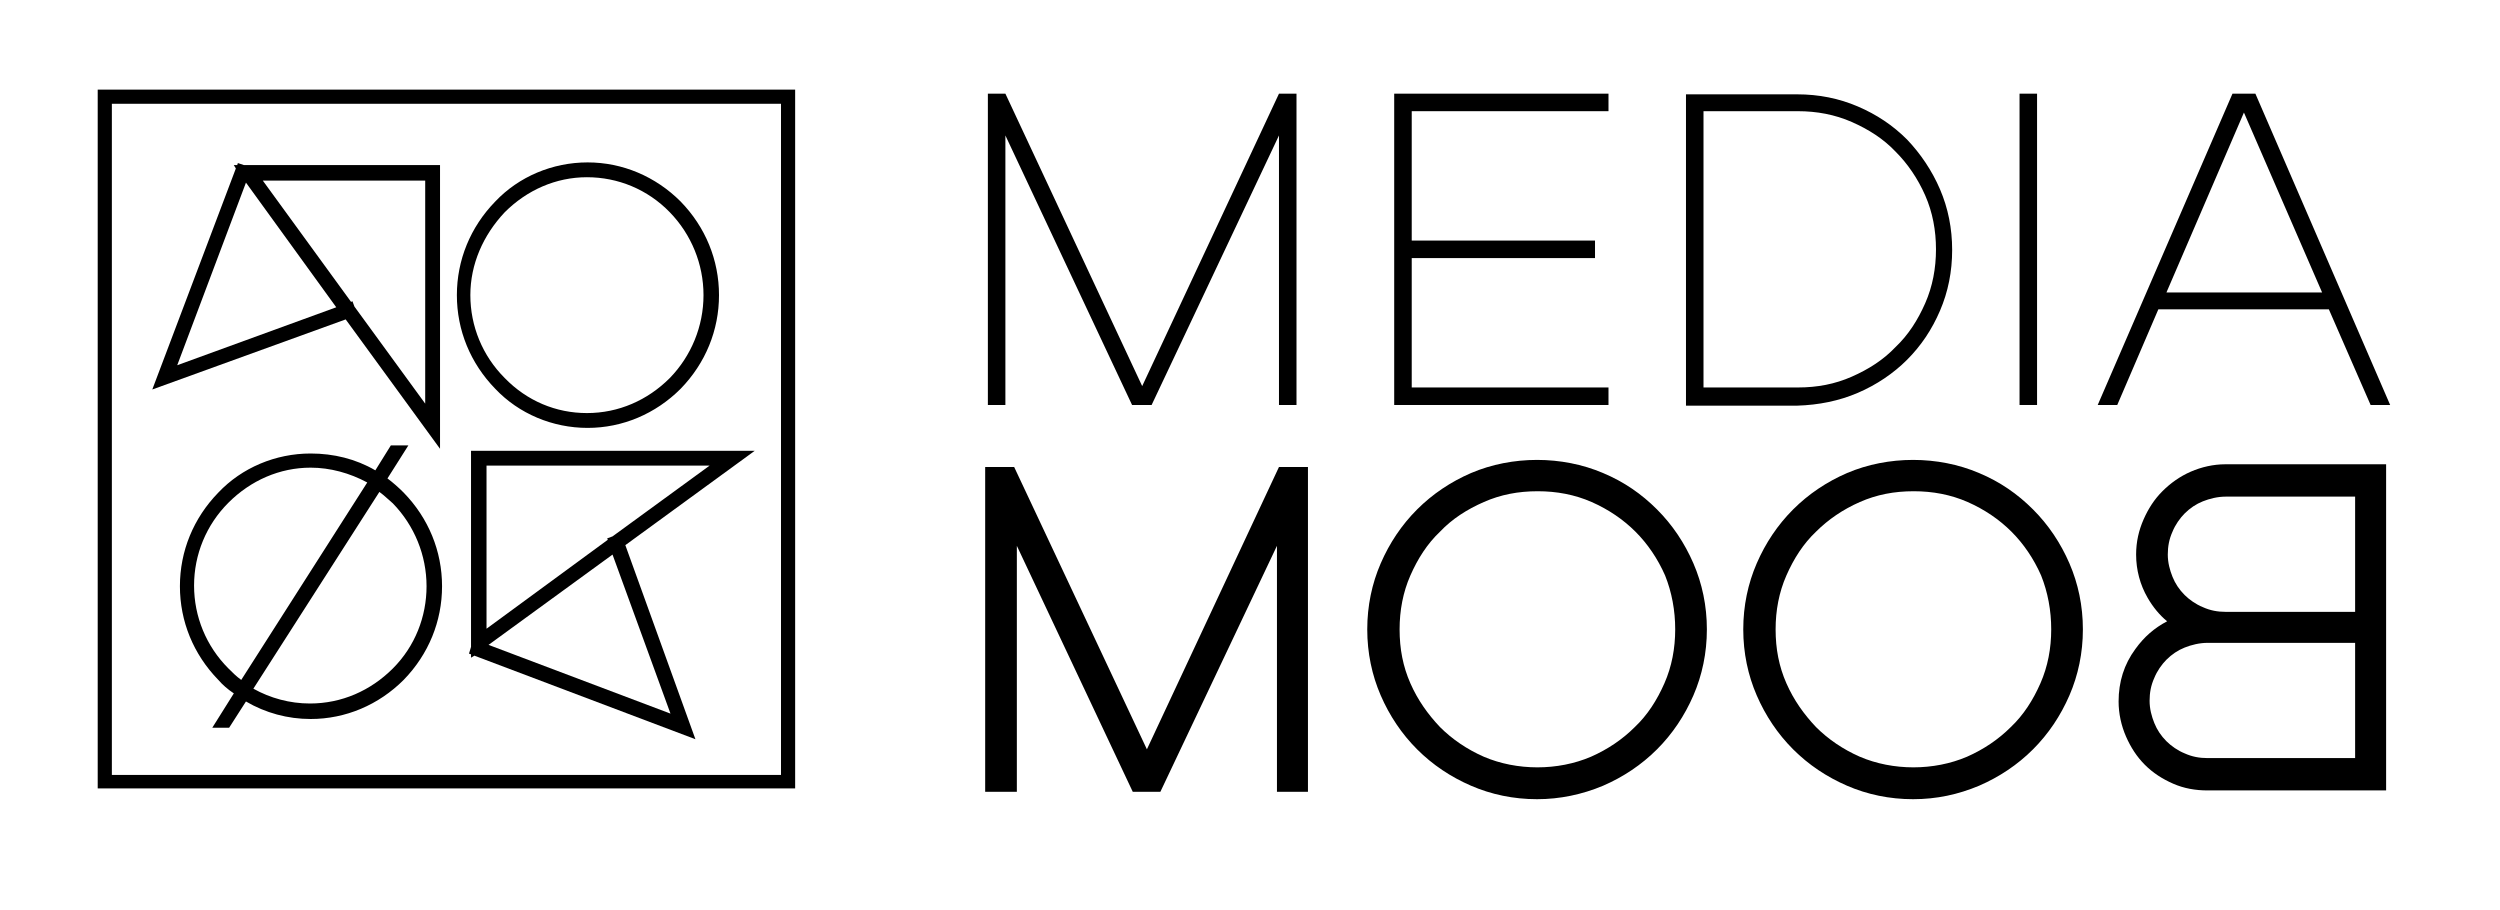 <?xml version="1.0" encoding="utf-8"?>
<!-- Generator: Adobe Illustrator 27.2.0, SVG Export Plug-In . SVG Version: 6.00 Build 0)  -->
<svg version="1.1" id="Capa_1" xmlns="http://www.w3.org/2000/svg" xmlns:xlink="http://www.w3.org/1999/xlink" x="0px" y="0px"
	 viewBox="0 0 371 135" style="enable-background:new 0 0 371 135;" xml:space="preserve">
<g>
	<path d="M14.5,117H118V13.3H14.5V117z M16.6,15.4h99.3V115H16.6V15.4z"/>
	<path d="M87.2,63.5L87.2,63.5c5.2,0,10.1-2.1,13.8-5.8c3.7-3.8,5.7-8.7,5.7-13.9s-2-10.1-5.7-13.9c-3.7-3.7-8.6-5.8-13.8-5.8
		c-5.2,0-10.2,2.1-13.7,5.8c-3.7,3.8-5.7,8.7-5.7,13.9s2,10.1,5.7,13.9C77,61.4,82,63.5,87.2,63.5z M74.9,31.5
		c3.3-3.3,7.6-5.2,12.2-5.2c4.6,0,9,1.8,12.3,5.2c3.2,3.3,5,7.7,5,12.3c0,4.6-1.8,9-5,12.3c-3.3,3.3-7.6,5.2-12.3,5.2
		c-4.6,0-8.9-1.8-12.2-5.2c-3.3-3.3-5.1-7.7-5.1-12.3S71.7,34.9,74.9,31.5z"/>
	<path d="M57.5,71L57.5,71l3.1-4.9H58l-2.3,3.7c-2.9-1.7-6.2-2.5-9.6-2.5c-5.2,0-10.2,2.1-13.7,5.8c-3.7,3.8-5.7,8.7-5.7,13.9
		c0,5.2,2,10.1,5.7,13.9c0.6,0.7,1.4,1.4,2.3,2l-3.2,5.1H34l2.5-3.9c2.9,1.7,6.2,2.6,9.6,2.6c5.2,0,10.1-2.1,13.8-5.8
		c3.7-3.8,5.7-8.7,5.7-13.9c0-5.2-2-10.1-5.7-13.9C59.1,72.3,58.3,71.6,57.5,71z M35.8,100.9c-0.7-0.5-1.3-1.1-1.9-1.7
		c-3.3-3.3-5.1-7.7-5.1-12.3c0-4.6,1.8-9,5.1-12.3c3.3-3.3,7.6-5.2,12.2-5.2c2.9,0,5.8,0.8,8.4,2.2L35.8,100.9z M58.3,99.2
		c-3.3,3.3-7.6,5.2-12.3,5.2c-3,0-5.9-0.8-8.4-2.2l18.7-29.2c0.7,0.5,1.4,1.2,2,1.7c3.2,3.3,5,7.7,5,12.3
		C63.3,91.5,61.6,95.9,58.3,99.2z"/>
	<path d="M51.3,47.4l14,19.2V24.5H36.2l-0.9-0.3l-0.1,0.3h-0.5l0.3,0.5L22.6,57.8L51.3,47.4z M63.1,26.7v33.2L52.6,45.5l-0.3-0.8
		l-0.2,0.1l-13.1-18H63.1z M36.5,27.1l13.4,18.5l-23.6,8.6L36.5,27.1z"/>
	<path d="M69.9,66.9V96L69.6,97l0.3,0.1v0.5l0.5-0.3l32.8,12.4L92.8,80.9l19.2-14H69.9z M99.5,105.9l-27-10.2l18.4-13.4L99.5,105.9z
		 M90.9,79.6L90.9,79.6l-0.8,0.3l0.1,0.2l-18,13.2V69.1h33.1L90.9,79.6z"/>
	<polygon points="149.2,20.1 168,60.1 170.9,60.1 189.8,20.1 189.8,60.1 192.4,60.1 192.4,13.9 189.8,13.9 169.5,57.3 149.2,13.9 
		146.6,13.9 146.6,60.1 149.2,60.1 	"/>
	<polygon points="238.7,57.5 209.5,57.5 209.5,38.3 236.7,38.3 236.7,35.7 209.5,35.7 209.5,16.5 238.7,16.5 238.7,13.9 206.9,13.9 
		206.9,60.1 238.7,60.1 	"/>
	<path d="M275.7,58.3c2.8-1.2,5.3-2.9,7.3-4.9c2.1-2.1,3.7-4.5,4.9-7.3c1.2-2.8,1.8-5.8,1.8-9c0-3.2-0.6-6.2-1.8-9
		c-1.2-2.8-2.9-5.3-4.9-7.4c-2.1-2.1-4.5-3.7-7.3-4.9c-2.8-1.2-5.8-1.8-9-1.8h-16.5v46.2h16.5C269.9,60.1,272.9,59.5,275.7,58.3z
		 M252.8,16.5h14c2.8,0,5.5,0.5,8,1.6c2.5,1.1,4.7,2.5,6.5,4.4c1.8,1.8,3.3,4,4.4,6.5c1.1,2.5,1.6,5.2,1.6,8c0,2.8-0.5,5.5-1.6,8
		c-1.1,2.5-2.5,4.7-4.4,6.5c-1.8,1.9-4,3.3-6.5,4.4c-2.5,1.1-5.1,1.6-8,1.6h-14V16.5z"/>
	<rect x="299.7" y="13.9" width="2.6" height="46.2"/>
	<path d="M345.6,45.9l6.2,14.2h2.9l-20-46.2h-3.4l-20,46.2h2.9l6.1-14.2H345.6z M333,16.7l11.6,26.7h-23.1L333,16.7z"/>
	<polygon points="170.2,111.2 150.5,69.3 146.2,69.3 146.2,117.5 150.9,117.5 150.9,81 168.1,117.5 172.2,117.5 189.5,81 
		189.5,117.5 194.1,117.5 194.1,69.3 189.8,69.3 	"/>
	<path d="M245.9,75.6L245.9,75.6c-2.3-2.3-4.9-4.1-8-5.4c-6.1-2.6-13.5-2.6-19.6,0c-3,1.3-5.7,3.1-8,5.4c-2.3,2.3-4.1,5-5.4,8
		c-1.3,3-2,6.3-2,9.8c0,3.5,0.7,6.8,2,9.8c1.3,3,3.1,5.7,5.4,8c2.3,2.3,5,4.1,8,5.4c3,1.3,6.3,2,9.8,2c3.4,0,6.7-0.7,9.8-2
		c3-1.3,5.7-3.1,8-5.4c2.3-2.3,4.1-5,5.4-8c1.3-3,2-6.3,2-9.8c0-3.5-0.7-6.8-2-9.8C250,80.6,248.2,77.9,245.9,75.6z M248.6,93.4
		c0,2.8-0.5,5.5-1.6,8c-1.1,2.5-2.5,4.7-4.4,6.5c-1.8,1.8-4,3.3-6.5,4.4c-4.9,2.1-11,2.1-15.9,0c-2.5-1.1-4.7-2.6-6.5-4.4
		c-1.8-1.9-3.3-4-4.4-6.5c-1.1-2.5-1.6-5.1-1.6-8c0-2.8,0.5-5.5,1.6-8c1.1-2.5,2.5-4.7,4.4-6.5c1.8-1.9,4-3.3,6.5-4.4
		c2.5-1.1,5.1-1.6,8-1.6c2.8,0,5.5,0.5,8,1.6c2.5,1.1,4.7,2.6,6.5,4.4c1.8,1.8,3.3,4,4.4,6.5C248.1,87.9,248.6,90.6,248.6,93.4
		L248.6,93.4z"/>
	<path d="M301.7,75.6L301.7,75.6c-2.3-2.3-4.9-4.1-8-5.4c-6.1-2.6-13.5-2.6-19.6,0c-3,1.3-5.7,3.1-8,5.4c-2.3,2.3-4.1,5-5.4,8
		c-1.3,3-2,6.3-2,9.8c0,3.5,0.7,6.8,2,9.8c1.3,3,3.1,5.7,5.4,8c2.3,2.3,5,4.1,8,5.4c3,1.3,6.3,2,9.8,2c3.5,0,6.7-0.7,9.8-2
		c3-1.3,5.7-3.1,8-5.4c2.3-2.3,4.1-5,5.4-8c1.3-3,2-6.3,2-9.8c0-3.5-0.7-6.8-2-9.8C305.8,80.6,304,77.9,301.7,75.6z M304.4,93.4
		c0,2.8-0.5,5.5-1.6,8c-1.1,2.5-2.5,4.7-4.4,6.5c-1.8,1.8-4,3.3-6.5,4.4c-4.9,2.1-11,2.1-15.9,0c-2.5-1.1-4.7-2.6-6.5-4.4
		c-1.8-1.9-3.3-4-4.4-6.5c-1.1-2.5-1.6-5.1-1.6-8c0-2.8,0.5-5.5,1.6-8c1.1-2.5,2.5-4.7,4.4-6.5c1.8-1.8,4-3.3,6.5-4.4
		c2.5-1.1,5.1-1.6,8-1.6c2.8,0,5.5,0.5,8,1.6c2.5,1.1,4.7,2.6,6.5,4.4c1.8,1.8,3.3,4,4.4,6.5C303.9,87.9,304.4,90.6,304.4,93.4
		L304.4,93.4z"/>
	<path d="M325.1,70L325.1,70c-1.6,0.7-3,1.7-4.2,2.9c-1.2,1.2-2.1,2.6-2.8,4.2c-0.7,1.6-1.1,3.3-1.1,5.2c0,2.3,0.6,4.5,1.7,6.4
		c0.8,1.4,1.8,2.6,2.9,3.5c-1.9,1-3.4,2.3-4.7,4.1c-1.7,2.3-2.5,4.9-2.5,7.8c0,1.8,0.4,3.6,1.1,5.2c0.7,1.6,1.6,3,2.8,4.2
		c1.2,1.2,2.6,2.1,4.2,2.8c1.6,0.7,3.3,1,5.1,1h26.5V68.9h-23.9C328.5,68.9,326.7,69.3,325.1,70z M349.5,112.5h-21.9
		c-1.2,0-2.3-0.2-3.4-0.7c-1-0.4-2-1.1-2.7-1.8c-0.8-0.8-1.4-1.7-1.8-2.7c-0.4-1-0.7-2.1-0.7-3.3c0-1.2,0.2-2.3,0.7-3.4
		c0.4-1,1.1-2,1.8-2.7c0.8-0.8,1.7-1.4,2.7-1.8c1-0.4,2.2-0.7,3.4-0.7h21.9V112.5z M349.5,73.6v17.2h-19.2c-1.2,0-2.3-0.2-3.4-0.7
		c-1-0.4-2-1.1-2.7-1.8h0c-0.8-0.8-1.4-1.7-1.8-2.7c-0.4-1-0.7-2.1-0.7-3.3c0-1.2,0.2-2.3,0.7-3.4c0.4-1,1.1-2,1.8-2.7
		c0.8-0.8,1.7-1.4,2.7-1.8c1-0.4,2.2-0.7,3.4-0.7H349.5z"/>
</g>
</svg>
